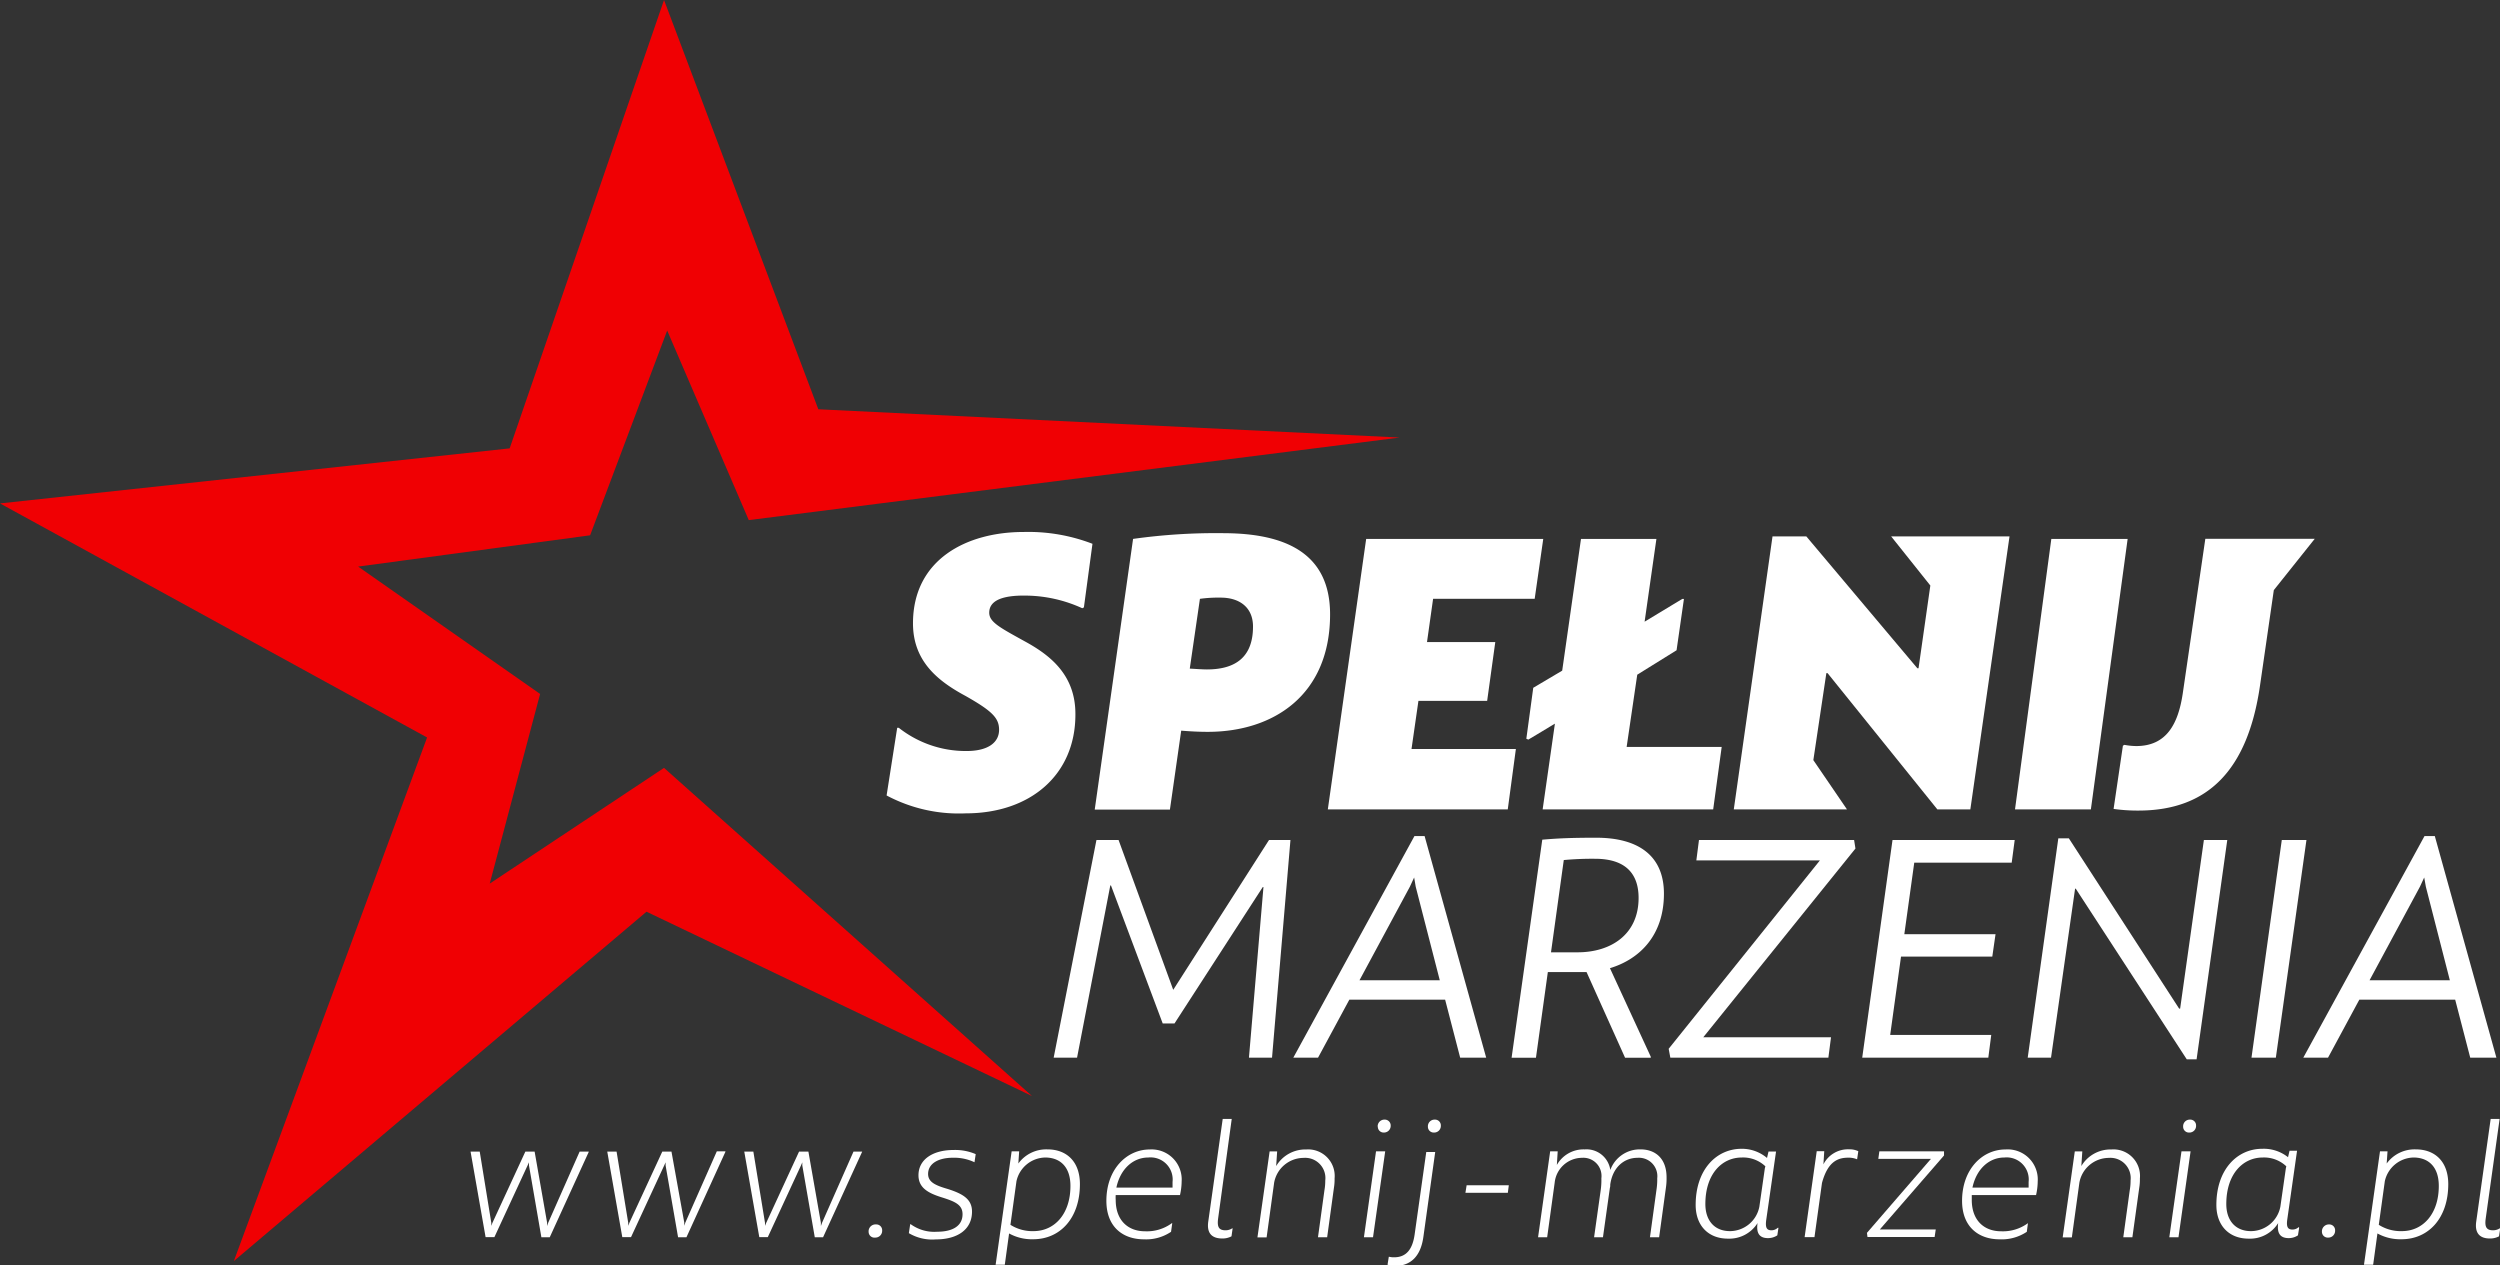 <svg xmlns="http://www.w3.org/2000/svg" viewBox="0 0 332.48 168.28"><rect x="0" y="0" width="332.48" height="168.28" fill="#333333" stroke="none"/><defs><style>.cls-1{fill:#fff;}.cls-2{fill:#f00003;}</style></defs><g id="Warstwa_2" data-name="Warstwa 2"><g id="Layer_1" data-name="Layer 1"><path class="cls-1" d="M136.28,85.29c-3.25-1.8-4.72-2.55-4.72-3.8,0-1.52,1.52-2.34,4.94-2.28a18.38,18.38,0,0,1,7.43,1.68l.22-.11,1.14-8.46a23.72,23.72,0,0,0-9.17-1.57c-7.54,0-14.7,3.63-14.7,12.15,0,5,3.25,7.65,7,9.66,3.52,2,4.45,2.92,4.45,4.5s-1.31,2.82-4.34,2.82a14.4,14.4,0,0,1-9-3.09l-.21,0-1.41,9a20.43,20.43,0,0,0,10.52,2.38c8.63,0,14.59-5.15,14.59-13.13C143.06,89.84,139.76,87.18,136.28,85.29Z"/><path class="cls-1" d="M157.09,97.17c1.19.1,2.39.16,3.53.16,8.73,0,16.27-4.88,16.27-15.63,0-8.08-5.86-10.74-14-10.79a79.16,79.16,0,0,0-12.2.76l-5.1,36h10Zm2.49-17.53a17.86,17.86,0,0,1,2.77-.16c2.44,0,4.29,1.25,4.29,3.85,0,4.07-2.34,5.7-6.13,5.7-.6,0-1.36-.06-2.28-.11Z"/><polygon class="cls-1" points="200.52 107.64 201.6 99.61 187.72 99.61 188.64 93.21 197.78 93.21 198.86 85.39 189.78 85.39 190.59 79.64 204.1 79.64 205.24 71.67 181.69 71.67 176.59 107.64 200.52 107.64"/><polygon class="cls-1" points="202.99 98.25 203.26 98.36 206.79 96.24 205.16 107.64 227.84 107.64 228.97 99.34 216.33 99.34 217.74 89.73 222.97 86.48 223.95 79.65 223.73 79.65 218.72 82.68 220.29 71.67 210.26 71.67 207.76 89.19 203.91 91.47 202.99 98.25"/><polygon class="cls-1" points="282.96 71.67 272.81 71.67 267.98 107.64 278.07 107.64 282.96 71.67"/><path class="cls-1" d="M282.33,99.17l-1.24,8.41a22.93,22.93,0,0,0,3.3.22c9.28,0,14.54-5.42,16.17-16.6l1.84-12.72h0l5.44-6.82H293.29l-3,20.56c-.6,4-2.12,7-6.19,7a8.8,8.8,0,0,1-1.57-.16Z"/><polygon class="cls-1" points="156.03 131.64 148.76 111.71 145.82 111.71 140.13 140.66 143.24 140.66 147.66 117.76 147.75 117.76 154.63 136.11 156.2 136.11 167.94 117.97 168.03 117.97 166.1 140.66 169.17 140.66 171.62 111.71 168.77 111.71 156.03 131.64"/><path class="cls-1" d="M188.11,111.19,172,140.66h3.29l4.16-7.71h12.74l2,7.71h3.46l-8.19-29.47Zm-7.31,19.18,6.7-12.44.57-1.23.21,1.23,3.2,12.44Z"/><path class="cls-1" d="M221.29,118.85c0-5.17-3.55-7.44-9-7.44-3.33,0-5.08.08-7.18.26l-4.08,29h3.24l1.58-11.39H211l5.12,11.39h3.42l0-.13-5.43-11.78C218.05,127.57,221.29,124.41,221.29,118.85Zm-11.48,7.8h-3.54l1.7-12.27a41.1,41.1,0,0,1,4.16-.17c4,0,5.79,1.93,5.79,5.21C217.92,124.28,214.24,126.65,209.81,126.65Z"/><polygon class="cls-1" points="246.58 111.71 225.95 111.71 225.6 114.43 242.03 114.43 221.92 139.48 222.14 140.66 243.16 140.66 243.51 137.95 226.52 137.95 246.76 112.85 246.58 111.71"/><polygon class="cls-1" points="247.66 140.66 264.43 140.66 264.82 137.64 251.38 137.64 252.82 127.22 264.96 127.22 265.39 124.24 253.26 124.24 254.58 114.73 267.54 114.73 267.94 111.71 251.69 111.71 247.66 140.66"/><polygon class="cls-1" points="289.94 134.14 289.81 134.14 275.14 111.49 273.74 111.49 269.67 140.66 272.77 140.66 275.97 118.19 276.06 118.19 290.82 140.88 292.13 140.88 296.21 111.71 293.1 111.71 289.94 134.14"/><polygon class="cls-1" points="303.46 111.71 299.43 140.66 302.67 140.66 306.74 111.71 303.46 111.71"/><path class="cls-1" d="M322.44,111.19l-16.12,29.47h3.29l4.16-7.71h12.75l2,7.71H332l-8.19-29.47Zm-7.31,19.18,6.7-12.44.57-1.23.22,1.23,3.19,12.44Z"/><polygon class="cls-1" points="241.16 101.09 242.89 89.52 243.05 89.52 257.65 107.64 262.04 107.64 267.25 71.34 260.94 71.34 257.65 71.34 251.51 71.34 256.72 77.87 255.15 88.87 254.99 88.87 240.23 71.34 235.73 71.34 230.58 107.64 236.99 107.64 240.18 107.64 245.63 107.64 241.16 101.09"/><polygon class="cls-2" points="186.14 58.19 99.58 69.17 88.73 43.96 78.48 71.19 47.63 75.35 71.83 92.29 65.13 117.51 88.31 102.12 137.24 145.76 85.98 121.25 31.1 167.71 56.8 98.08 0 66.95 67.78 59.63 88.31 0 108.83 54.43 186.14 58.19"/><path class="cls-1" d="M78.31,153.17l-5.2,11.38H72L70.35,155l0-.42-.18.4-4.42,9.55H64.58l-2-11.38,0,0h1.22l1.54,9.48,0,.4.15-.4,4.38-9.48h1.23l1.66,9.46,0,.44.15-.44,4.18-9.46h1.13Z"/><path class="cls-1" d="M96.48,153.17l-5.19,11.38H90.18L88.52,155l0-.42-.18.4-4.42,9.55H82.76l-2-11.38,0,0H82l1.55,9.48,0,.4.15-.4,4.38-9.48H89.3L91,162.58l0,.44.15-.44,4.18-9.46h1.13Z"/><path class="cls-1" d="M114.66,153.17l-5.2,11.38h-1.1L106.7,155l0-.42-.17.4-4.42,9.55h-1.13l-2-11.38,0,0h1.21l1.55,9.48,0,.4.16-.4,4.37-9.48h1.24l1.66,9.46,0,.44.16-.44,4.18-9.46h1.12Z"/><path class="cls-1" d="M115.52,163.84a.92.92,0,0,1,1-1,.77.77,0,0,1,.8.82.9.9,0,0,1-.93.93A.77.77,0,0,1,115.52,163.84Z"/><path class="cls-1" d="M120.87,164l.18-1.19.07,0a5.32,5.32,0,0,0,3.53,1c2,0,3.36-.75,3.36-2.32,0-1.24-.93-1.68-2.76-2.25s-3.1-1.28-3.1-2.94c0-2.12,1.93-3.36,4.67-3.36a6.91,6.91,0,0,1,2.94.55l-.16,1.08,0,0a6.31,6.31,0,0,0-2.87-.6c-1.9,0-3.3.75-3.3,2.16,0,1.09,1,1.53,2.63,2,2,.64,3.21,1.35,3.21,3,0,2.44-2,3.7-4.8,3.7A6.07,6.07,0,0,1,120.87,164Z"/><path class="cls-1" d="M143.62,157.48c0,4.57-2.67,7.33-6.21,7.33a6.27,6.27,0,0,1-3.21-.77l-.57,4.16h-1.22l2.13-15.08h1l-.11,1.62a4.58,4.58,0,0,1,3.89-1.88C141.79,152.86,143.62,154.42,143.62,157.48Zm-1.26.24c0-2.63-1.46-3.78-3.36-3.78a4,4,0,0,0-3.82,3.16l-.8,5.79a5.42,5.42,0,0,0,3.07.84C140.26,163.73,142.36,161.43,142.36,157.72Z"/><path class="cls-1" d="M157.15,157.12a8.53,8.53,0,0,1-.22,1.81h-8.55a4.5,4.5,0,0,0,0,.65c0,2.76,1.68,4.17,3.89,4.17a5.58,5.58,0,0,0,3.58-1.08l.05,0-.16,1.15a5.92,5.92,0,0,1-3.6,1c-2.81,0-5-1.65-5-5.12,0-4.18,2.68-6.83,5.77-6.83A4,4,0,0,1,157.15,157.12Zm-1.21.82c0-.24,0-.51,0-.75a2.94,2.94,0,0,0-3.23-3.25c-2,0-3.71,1.5-4.24,4Z"/><path class="cls-1" d="M160.69,162.45l1.92-13.64h1.2L162,162.05c-.15,1.15.11,1.57,1,1.57a1.63,1.63,0,0,0,.87-.26l.06,0-.15,1.06a2.54,2.54,0,0,1-1.15.29C161.15,164.73,160.47,164,160.69,162.45Z"/><path class="cls-1" d="M177.49,156.72a6.91,6.91,0,0,1-.09,1.26l-.9,6.57h-1.22l.86-6.26a7.33,7.33,0,0,0,.11-1.3,2.69,2.69,0,0,0-2.89-3,4,4,0,0,0-3.91,3.3l-1,7.27h-1.22l1.62-11.43h1l-.13,1.95a4.51,4.51,0,0,1,4-2.21A3.53,3.53,0,0,1,177.49,156.72Z"/><path class="cls-1" d="M183,153.12h1.22l-1.62,11.43h-1.21Zm.22-3.29a.89.89,0,0,1,.91-.93.78.78,0,0,1,.82.8.89.89,0,0,1-.91.92A.77.77,0,0,1,183.24,149.83Z"/><path class="cls-1" d="M184.53,168.2l.17-1.06.05,0a2.47,2.47,0,0,0,.66.07c1.68,0,2.45-1.15,2.72-3l1.55-11h1.19l-1.57,11.27c-.35,2.55-1.64,3.89-3.85,3.89A5.05,5.05,0,0,1,184.53,168.2Zm5.37-18.37a.88.88,0,0,1,.9-.93.77.77,0,0,1,.82.8.88.88,0,0,1-.91.92A.77.77,0,0,1,189.9,149.83Z"/><path class="cls-1" d="M195.05,157.63h5.61l-.13,1h-5.64Z"/><path class="cls-1" d="M221.64,156.59a8.32,8.32,0,0,1-.09,1.39l-.9,6.57h-1.22l.86-6.26a9.11,9.11,0,0,0,.11-1.59,2.45,2.45,0,0,0-2.63-2.72c-1.79,0-3.31,1.28-3.62,3.56,0,.16,0,.31-.05.44l-.92,6.57H212l.88-6.26a9.49,9.49,0,0,0,.09-1.59,2.42,2.42,0,0,0-2.58-2.72,3.68,3.68,0,0,0-3.63,3.3l-1,7.27h-1.21l1.61-11.43h1l-.11,1.81a4.08,4.08,0,0,1,3.71-2.07,3.2,3.2,0,0,1,3.4,2.74,4.17,4.17,0,0,1,4.05-2.74C219.94,152.86,221.64,153.87,221.64,156.59Z"/><path class="cls-1" d="M236.52,163.29l-.15,1a2.23,2.23,0,0,1-1.24.37c-1.22,0-1.57-.75-1.39-2a4.44,4.44,0,0,1-3.94,2.07c-2.63,0-4.29-1.76-4.29-4.48,0-4.75,2.79-7.47,6.11-7.47A5.18,5.18,0,0,1,235,154l.2-.86h1l-1.31,9.13c-.13,1,.07,1.35.71,1.35a1.23,1.23,0,0,0,.82-.33Zm-1.81-7.91.07-.27a4.29,4.29,0,0,0-3.14-1.17c-2.61,0-4.84,2.16-4.84,6.19,0,2.21,1.23,3.6,3.27,3.6a4,4,0,0,0,3.91-3.25Z"/><path class="cls-1" d="M247.14,153.1l-.16,1.08,0,0a2.9,2.9,0,0,0-1.11-.22c-1.28,0-2.74.33-3.56,3.36l-1,7.21H240l1.61-11.43h1l-.11,1.75a3.66,3.66,0,0,1,3.4-2A2.75,2.75,0,0,1,247.14,153.1Z"/><path class="cls-1" d="M250,163.51h7.44l-.15,1h-8.93l-.07-.55,8.51-9.84h-7l.14-1h8.6l0,.55Z"/><path class="cls-1" d="M271,157.12a8.53,8.53,0,0,1-.22,1.81h-8.55c0,.2,0,.42,0,.65,0,2.76,1.68,4.17,3.89,4.17a5.61,5.61,0,0,0,3.58-1.08l0,0-.15,1.15a6,6,0,0,1-3.61,1c-2.8,0-5-1.65-5-5.12,0-4.18,2.67-6.83,5.77-6.83A4,4,0,0,1,271,157.12Zm-1.21.82c0-.24,0-.51,0-.75a2.94,2.94,0,0,0-3.23-3.25c-2,0-3.71,1.5-4.24,4Z"/><path class="cls-1" d="M284.59,156.72a6.91,6.91,0,0,1-.09,1.26l-.91,6.57h-1.21l.86-6.26a7.33,7.33,0,0,0,.11-1.3,2.7,2.7,0,0,0-2.9-3,4,4,0,0,0-3.91,3.3l-1,7.27h-1.22l1.61-11.43h1l-.13,1.95a4.51,4.51,0,0,1,4-2.21A3.53,3.53,0,0,1,284.59,156.72Z"/><path class="cls-1" d="M290.12,153.12h1.21l-1.61,11.43H288.5Zm.22-3.29a.88.88,0,0,1,.9-.93.77.77,0,0,1,.82.8.88.88,0,0,1-.9.92A.77.77,0,0,1,290.34,149.83Z"/><path class="cls-1" d="M305.77,163.29l-.16,1a2.2,2.2,0,0,1-1.23.37c-1.22,0-1.57-.75-1.4-2a4.41,4.41,0,0,1-3.93,2.07c-2.63,0-4.29-1.76-4.29-4.48,0-4.75,2.79-7.47,6.1-7.47a5.19,5.19,0,0,1,3.43,1.12l.2-.86h1l-1.3,9.13c-.14,1,.06,1.35.7,1.35a1.21,1.21,0,0,0,.82-.33ZM304,155.38l.06-.27a4.29,4.29,0,0,0-3.14-1.17c-2.6,0-4.84,2.16-4.84,6.19,0,2.21,1.24,3.6,3.27,3.6a4,4,0,0,0,3.92-3.25Z"/><path class="cls-1" d="M308.8,163.84a.92.92,0,0,1,.95-1,.77.77,0,0,1,.8.82.9.9,0,0,1-.93.93A.77.77,0,0,1,308.8,163.84Z"/><path class="cls-1" d="M325.6,157.48c0,4.57-2.67,7.33-6.21,7.33a6.27,6.27,0,0,1-3.21-.77l-.57,4.16h-1.22l2.13-15.08h1l-.11,1.62a4.58,4.58,0,0,1,3.89-1.88C323.77,152.86,325.6,154.42,325.6,157.48Zm-1.26.24c0-2.63-1.46-3.78-3.36-3.78a4,4,0,0,0-3.82,3.16l-.8,5.79a5.42,5.42,0,0,0,3.07.84C322.24,163.73,324.34,161.43,324.34,157.72Z"/><path class="cls-1" d="M329.32,162.45l1.92-13.64h1.19l-1.85,13.24c-.16,1.15.11,1.57,1,1.57a1.63,1.63,0,0,0,.86-.26l.07,0-.16,1.06a2.51,2.51,0,0,1-1.15.29C329.78,164.73,329.1,164,329.32,162.45Z"/></g></g></svg>